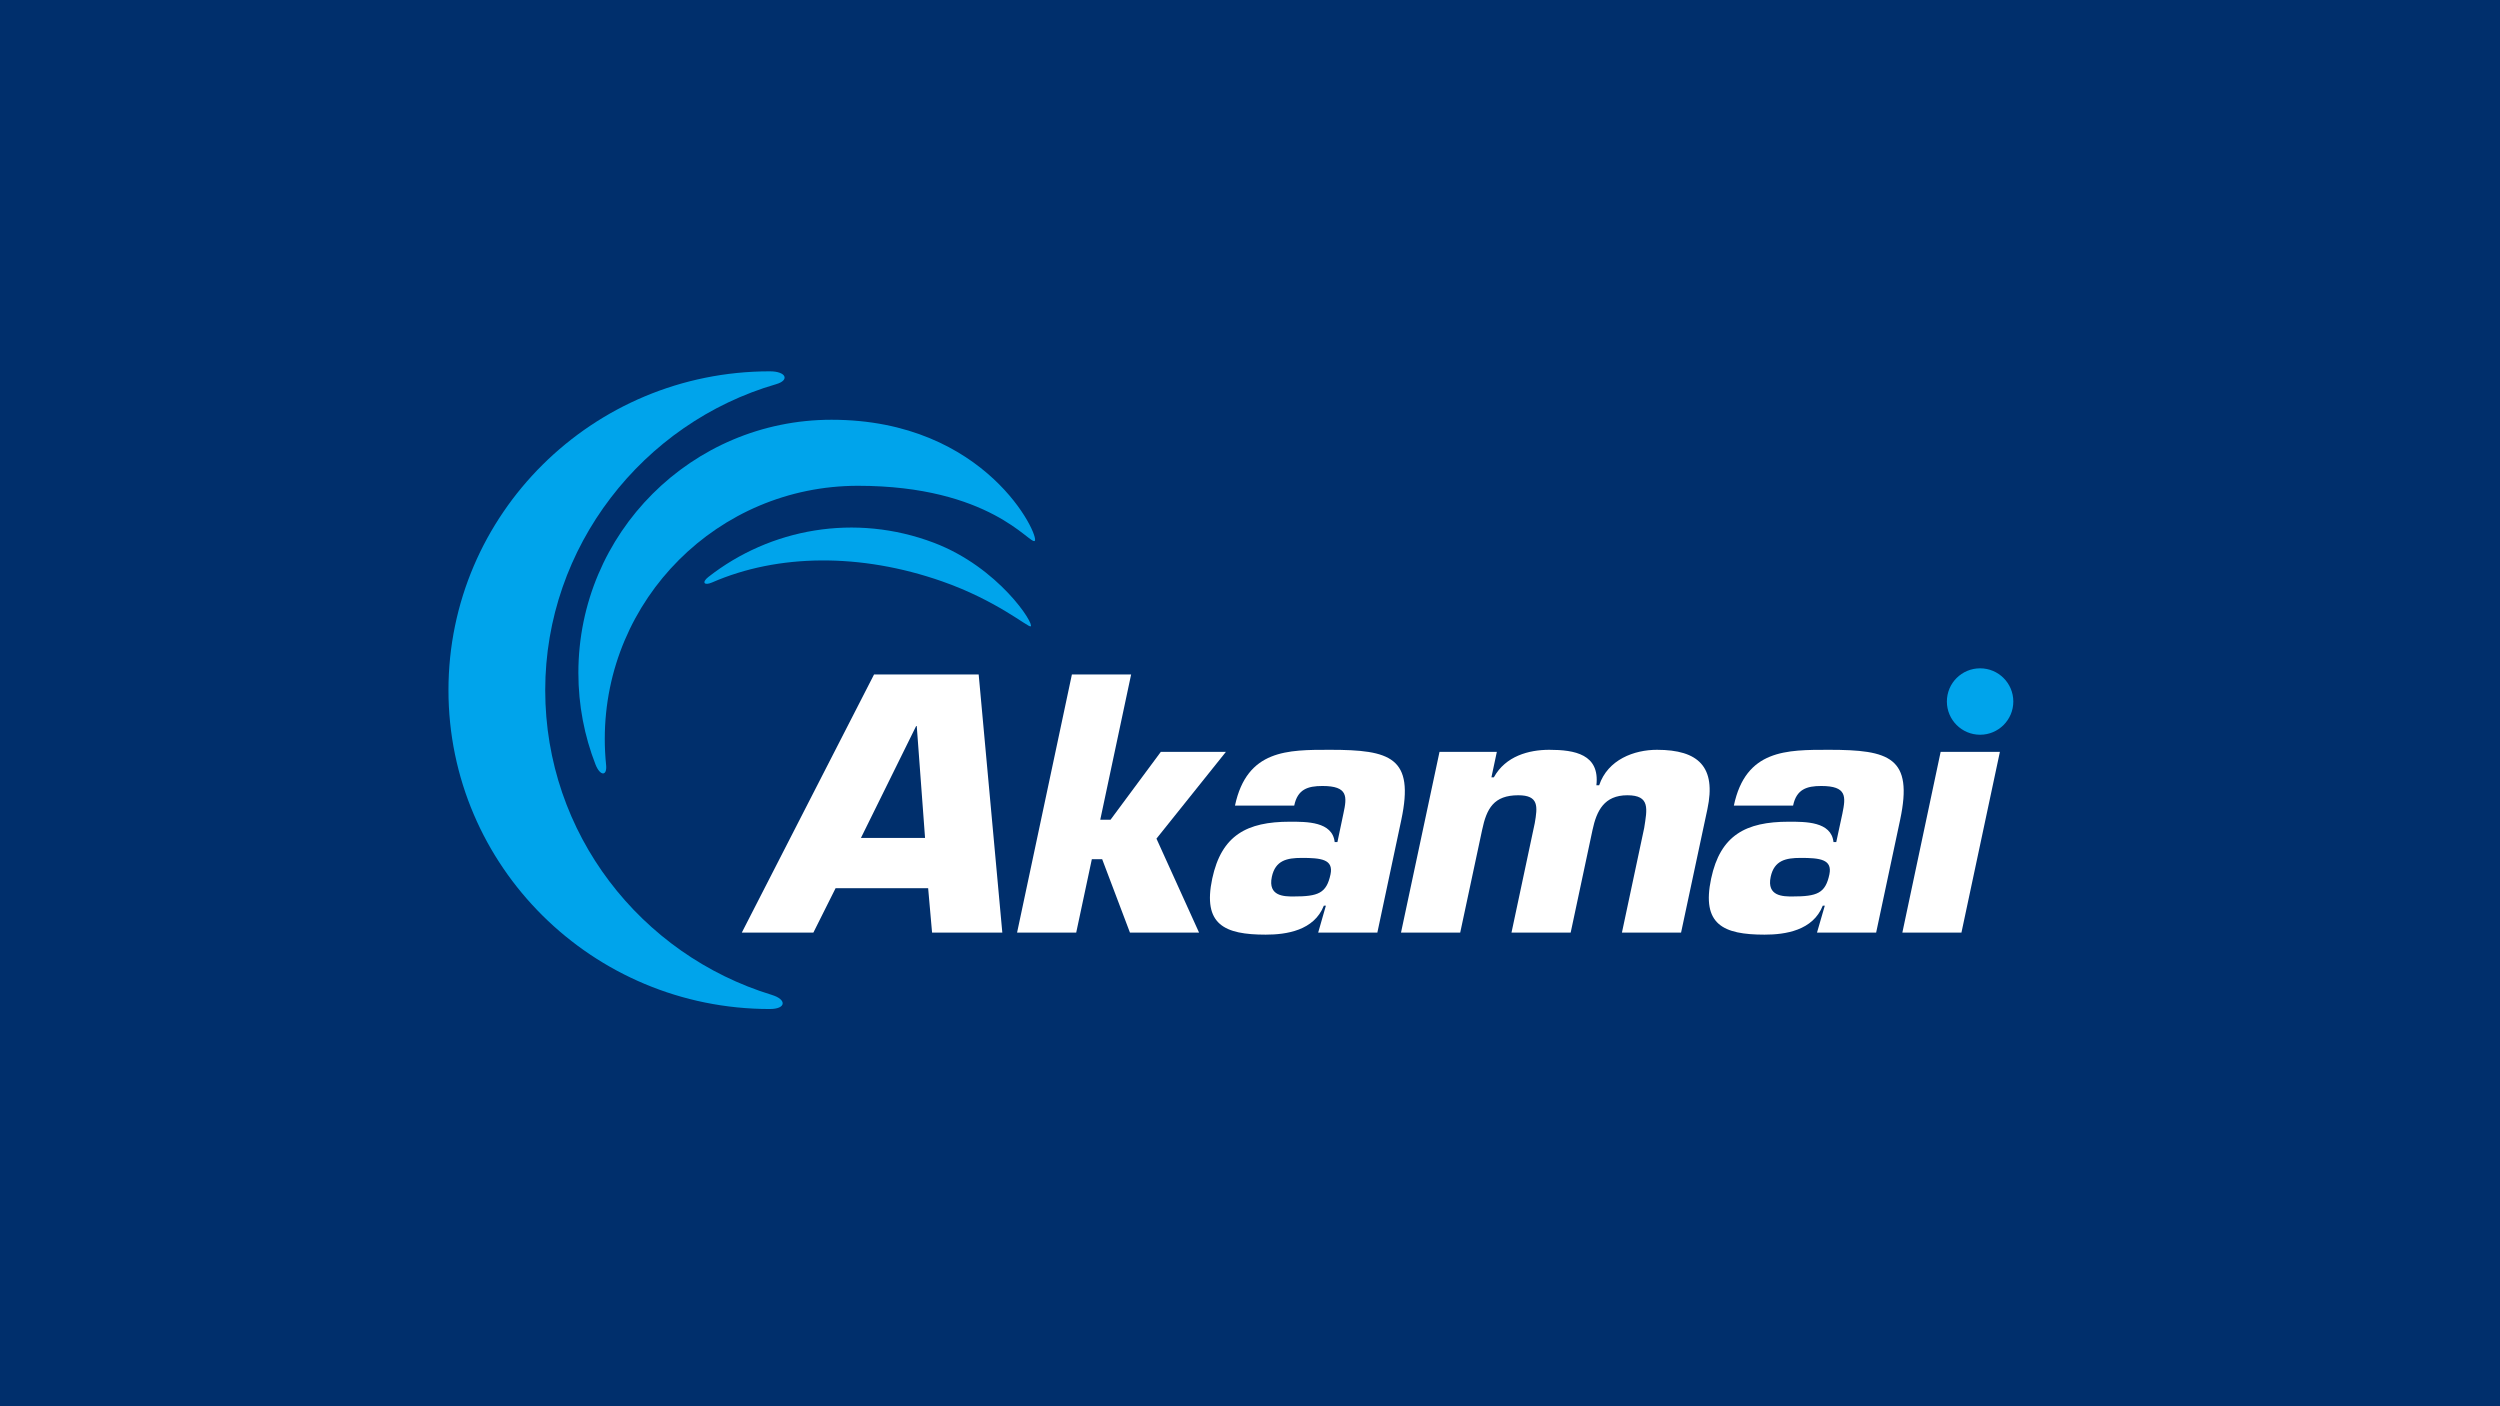 <?xml version="1.0" encoding="UTF-8"?>
<svg xmlns="http://www.w3.org/2000/svg" viewBox="0 0 1920 1080">
  <defs>
    <style>
      .cls-1 {
        fill: #00a4eb;
      }

      .cls-2 {
        fill: #fff;
      }

      .cls-3 {
        fill: #002f6c;
      }
    </style>
  </defs>
  <g id="Layer_1" data-name="Layer 1">
    <rect class="cls-3" width="1920" height="1080"/>
  </g>
  <g id="white_on_blue" data-name="white on blue">
    <g>
      <g>
        <path class="cls-1" d="M592.85,764.11c-100.8-30.77-174.12-123.92-174.12-234.05s74.88-205.29,177.4-235.02c10.48-3.06,7.73-9.86-4.91-9.86-136.28,0-246.8,109.69-246.8,244.89s110.51,244.86,246.8,244.86c12.63,0,13.14-7.3,1.63-10.81Z"/>
        <path class="cls-1" d="M465.48,587.42c-.68-6.58-1.01-13.23-1.01-19.94,0-107.36,87.05-194.39,194.43-194.39,101.52,0,132,45.31,135.78,42.35,4.12-3.26-36.84-93.07-156.05-93.07-107.39,0-194.44,87.03-194.44,194.39,0,24.84,4.65,48.52,13.13,70.31,3.58,9.14,9.08,9.22,8.17.35Z"/>
        <path class="cls-1" d="M546.92,447.31c50.53-22.03,114.01-22.7,176.42-.89,41.91,14.62,66.2,35.5,68.19,34.64,3.31-1.43-24.38-45.28-74.36-64.24-60.51-22.93-125.69-10.93-173.18,26.32-5.22,4.11-3.25,6.87,2.93,4.17Z"/>
      </g>
      <g>
        <path class="cls-1" d="M1546.23,538.76c0,14.11-11.44,25.52-25.51,25.52s-25.52-11.41-25.52-25.52,11.42-25.49,25.52-25.49,25.51,11.42,25.51,25.49Z"/>
        <g>
          <path class="cls-2" d="M710.44,643.53h-49.24l42.38-85.89h.49l6.37,85.89h0ZM712.82,682.16l3.01,34.07h53.95l-18.16-198.26h-80.34l-101.57,198.26h54.96l17.05-34.07h71.11Z"/>
          <polygon class="cls-2" points="845 629.54 852.9 629.54 891.51 577.43 941.5 577.43 888.16 644.07 920.88 716.23 867.8 716.23 846.48 659.89 838.53 659.89 826.53 716.23 781.12 716.23 823.22 517.97 868.71 517.97 845 629.54 845 629.54"/>
          <path class="cls-2" d="M999.69,658.87c14.82,0,24.6,1.02,22.14,12.67-3.12,14.53-9.4,16.95-28.43,16.95-6.93,0-19.8,0-16.63-15.07,2.71-12.75,11.76-14.54,22.91-14.54h0ZM1012.36,716.23h45.45l18.42-86.69c10.1-47.88-8.21-53.69-54.69-53.69-32.46,0-63.87-.28-73.07,42.83h45.5c2.58-12.46,10.28-15.04,21.68-15.04,19.78,0,18.91,8.21,16.11,21.09l-4.62,21.99h-2.11c-1.72-15.87-21.61-15.64-34.52-15.64-32.82,0-52.37,10.32-59.51,43.67-7.49,35.37,9.36,43.06,41.06,43.06,15.9,0,37.15-3.14,44.66-22.26h1.56l-5.92,20.68h0Z"/>
          <path class="cls-2" d="M1149.57,577.43l-4.16,19.56h1.86c9.02-16.39,26.97-21.14,42.55-21.14,19.58,0,38.9,3.41,36.21,27.24h2.12c6.66-19.79,26.94-27.24,44.39-27.24,32.03,0,45.59,13.23,38.75,45.53l-20.23,94.86h-45.42l17.1-80.38c2.23-14.48,4.82-25.1-12.92-25.1s-23.62,11.8-26.77,26.67l-16.78,78.81h-45.45l17.87-84.06c2.19-12.71,3.23-21.42-12.63-21.42-18.77,0-24.34,10.05-27.8,26.67l-16.82,78.81h-45.47l29.57-138.8h44.06Z"/>
          <path class="cls-2" d="M1382.84,658.87c14.72,0,24.57,1.02,22.13,12.67-3.06,14.53-9.38,16.95-28.47,16.95-6.88,0-19.82,0-16.62-15.07,2.72-12.75,11.8-14.54,22.95-14.54h0ZM1395.43,716.23h45.45l18.44-86.69c10.15-47.88-8.11-53.69-54.6-53.69-32.59,0-64.04-.28-73.11,42.83h45.49c2.58-12.46,10.36-15.04,21.6-15.04,19.88,0,18.89,8.21,16.28,21.09l-4.74,21.99h-2.12c-1.7-15.87-21.56-15.64-34.47-15.64-32.79,0-52.43,10.32-59.5,43.67-7.5,35.37,9.34,43.06,41.06,43.06,15.88,0,37.14-3.14,44.68-22.26h1.56l-5.99,20.68h0Z"/>
          <path class="cls-2" d="M1506.4,716.23h-45.39l29.41-138.8h45.5l-29.53,138.8h0Z"/>
        </g>
      </g>
    </g>
  </g>
</svg>